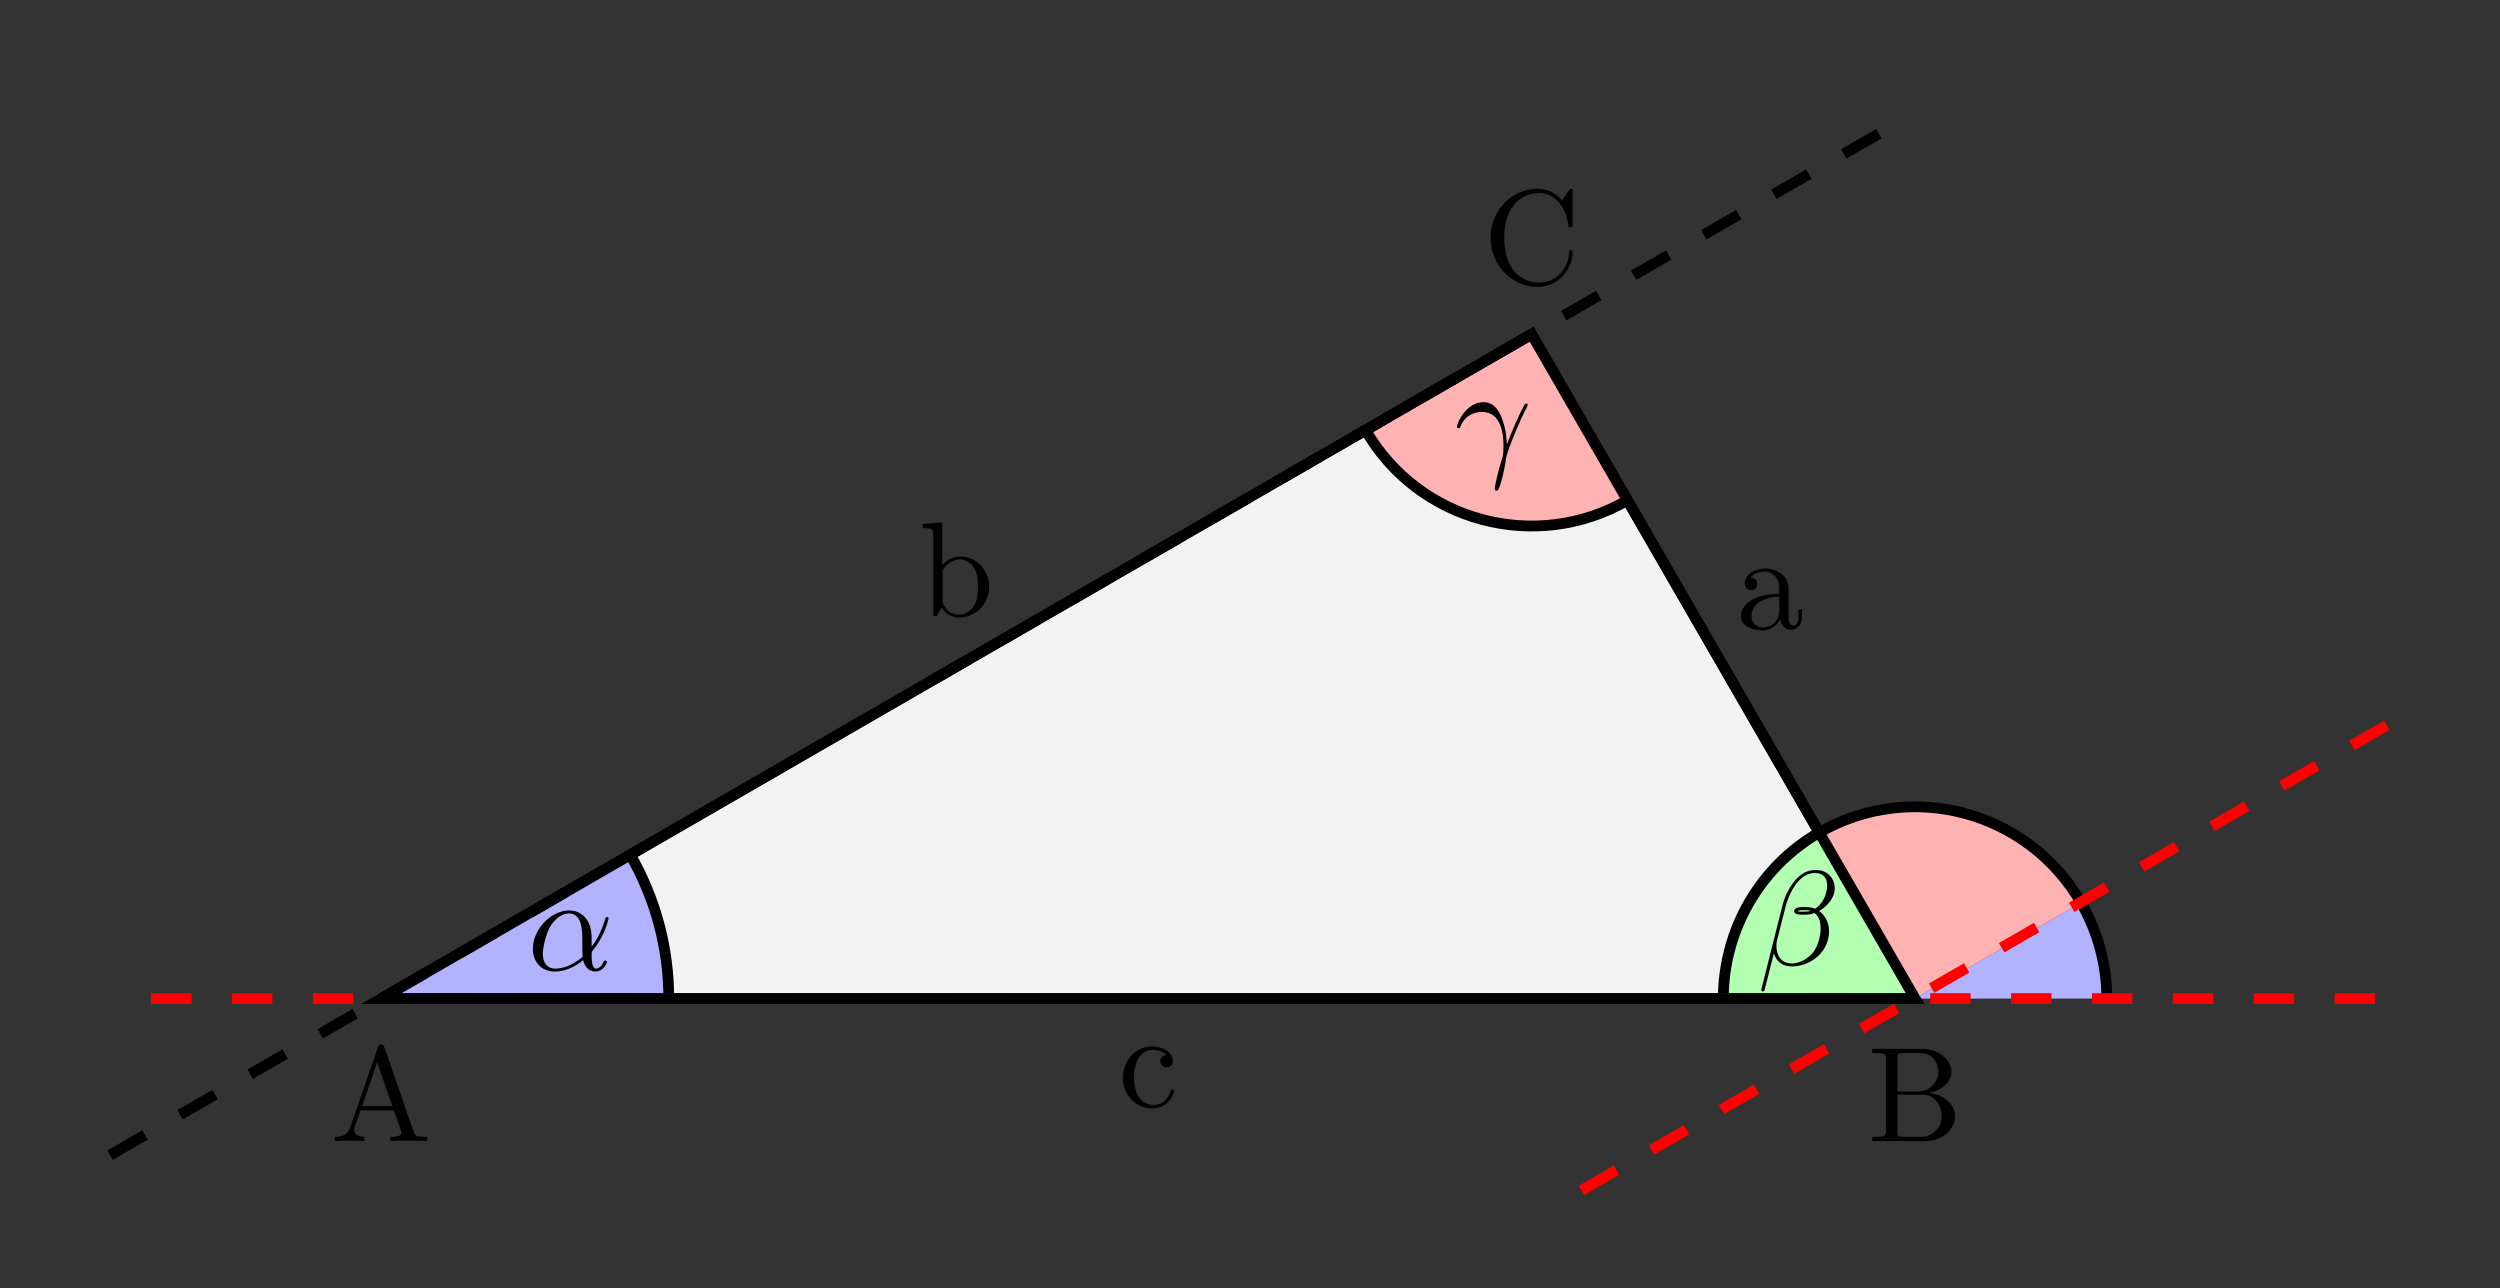 <?xml version="1.0" encoding="UTF-8"?>
<svg xmlns="http://www.w3.org/2000/svg" xmlns:xlink="http://www.w3.org/1999/xlink" width="720pt" height="371pt" viewBox="0 0 720 371" version="1.1">
<rect x="0" y="0" width="720" height="371" fill="#333333" stroke="none"/>
<defs>
<clipPath id="clip1">
  <path d="M 411 164 L 718.754 164 L 718.754 371 L 411 371 Z M 411 164 "/>
</clipPath>
</defs>
<g id="surface1">
<path style="fill-rule:nonzero;fill:rgb(94.902%,94.902%,94.902%);fill-opacity:1;stroke-width:0.797;stroke-linecap:butt;stroke-linejoin:miter;stroke:rgb(0%,0%,0%);stroke-opacity:1;stroke-miterlimit:10;" d="M 0.001 0.001 L 85.041 49.099 L 113.389 0.001 Z M 0.001 0.001 " transform="matrix(3.896,0,0,-3.897,109.784,287.595)"/>
<path style=" stroke:none;fill-rule:nonzero;fill:rgb(0%,0%,0%);fill-opacity:1;" d="M 110.691 301.582 C 110.508 301.098 110.387 300.793 109.777 300.793 C 109.168 300.793 109.047 301.035 108.863 301.582 L 100.828 324.785 C 100.098 326.793 98.578 327.402 96.445 327.402 L 96.445 328.621 C 97.359 328.559 99.062 328.496 100.402 328.496 C 101.621 328.496 103.629 328.559 104.906 328.621 L 104.906 327.402 C 102.961 327.402 101.984 326.426 101.984 325.453 C 101.984 325.332 102.047 324.906 102.047 324.844 L 103.875 319.789 L 113.43 319.789 L 115.5 325.695 C 115.562 325.879 115.621 326.121 115.621 326.246 C 115.621 327.402 113.43 327.402 112.395 327.402 L 112.395 328.621 C 113.797 328.496 116.535 328.496 117.996 328.496 C 119.641 328.496 121.465 328.559 123.051 328.621 L 123.051 327.402 L 122.379 327.402 C 120.066 327.402 119.52 327.156 119.094 325.879 Z M 108.621 305.906 L 113.004 318.574 L 104.301 318.574 Z M 108.621 305.906 "/>
<path style=" stroke:none;fill-rule:nonzero;fill:rgb(0%,0%,0%);fill-opacity:1;" d="M 546.441 314.371 L 546.441 304.871 C 546.441 303.531 546.504 303.289 548.332 303.289 L 553.141 303.289 C 556.914 303.289 558.254 306.578 558.254 308.648 C 558.254 311.145 556.367 314.371 552.043 314.371 Z M 555.574 314.734 C 559.348 314.004 562.027 311.508 562.027 308.648 C 562.027 305.297 558.438 302.07 553.383 302.07 L 539.199 302.07 L 539.199 303.289 L 540.113 303.289 C 543.094 303.289 543.215 303.715 543.215 305.117 L 543.215 325.574 C 543.215 326.977 543.094 327.402 540.113 327.402 L 539.199 327.402 L 539.199 328.621 L 554.418 328.621 C 559.594 328.621 563.062 325.148 563.062 321.496 C 563.062 318.145 559.898 315.223 555.574 314.734 Z M 553.199 327.402 L 548.332 327.402 C 546.504 327.402 546.441 327.156 546.441 325.879 L 546.441 315.285 L 553.75 315.285 C 557.582 315.285 559.227 318.875 559.227 321.496 C 559.227 324.234 557.156 327.402 553.199 327.402 Z M 553.199 327.402 "/>
<path style=" stroke:none;fill-rule:nonzero;fill:rgb(0%,0%,0%);fill-opacity:1;" d="M 429.277 68.488 C 429.277 76.527 435.551 82.617 442.793 82.617 C 449.125 82.617 452.898 77.199 452.898 72.691 C 452.898 72.324 452.898 72.023 452.41 72.023 C 451.984 72.023 451.984 72.266 451.926 72.691 C 451.621 78.234 447.48 81.398 443.219 81.398 C 440.844 81.398 433.234 80.121 433.234 68.488 C 433.234 56.922 440.844 55.582 443.219 55.582 C 447.418 55.582 450.891 59.113 451.68 64.777 C 451.742 65.324 451.742 65.445 452.289 65.445 C 452.898 65.445 452.898 65.324 452.898 64.531 L 452.898 55.336 C 452.898 54.668 452.898 54.363 452.473 54.363 C 452.352 54.363 452.168 54.363 451.863 54.852 L 449.914 57.711 C 448.516 56.312 446.508 54.363 442.793 54.363 C 435.488 54.363 429.277 60.574 429.277 68.488 Z M 429.277 68.488 "/>
<path style=" stroke:none;fill-rule:nonzero;fill:rgb(0%,0%,0%);fill-opacity:1;" d="M 326.605 310.34 C 326.605 304.008 329.773 302.363 331.84 302.363 C 332.207 302.363 334.641 302.422 335.98 303.824 C 334.398 303.945 334.156 305.102 334.156 305.59 C 334.156 306.625 334.887 307.355 335.922 307.355 C 336.953 307.355 337.746 306.746 337.746 305.527 C 337.746 302.91 334.762 301.387 331.781 301.387 C 326.91 301.387 323.379 305.59 323.379 310.398 C 323.379 315.395 327.215 319.23 331.719 319.23 C 336.895 319.23 338.172 314.539 338.172 314.176 C 338.172 313.809 337.746 313.809 337.625 313.809 C 337.32 313.809 337.199 313.93 337.137 314.176 C 336.043 317.77 333.484 318.254 332.086 318.254 C 330.016 318.254 326.605 316.609 326.605 310.34 Z M 326.605 310.34 "/>
<path style=" stroke:none;fill-rule:nonzero;fill:rgb(0%,0%,0%);fill-opacity:1;" d="M 271.359 162.758 L 271.359 150.457 L 265.758 150.883 L 265.758 152.102 C 268.496 152.102 268.801 152.348 268.801 154.293 L 268.801 177.434 L 269.777 177.434 C 269.777 177.371 270.082 176.824 271.176 174.996 C 271.723 175.91 273.367 177.859 276.23 177.859 C 280.855 177.859 284.875 174.023 284.875 169.031 C 284.875 164.098 281.098 160.262 276.656 160.262 C 273.609 160.262 271.969 162.09 271.359 162.758 Z M 271.48 172.988 L 271.48 165.012 C 271.48 164.281 271.48 164.219 271.906 163.609 C 273.43 161.418 275.559 161.113 276.473 161.113 C 278.238 161.113 279.637 162.148 280.551 163.609 C 281.586 165.195 281.648 167.387 281.648 169.031 C 281.648 170.43 281.586 172.746 280.492 174.512 C 279.637 175.727 278.176 177.008 276.105 177.008 C 274.34 177.008 272.941 176.094 272.027 174.633 C 271.48 173.84 271.48 173.719 271.48 172.988 Z M 271.48 172.988 "/>
<path style=" stroke:none;fill-rule:nonzero;fill:rgb(0%,0%,0%);fill-opacity:1;" d="M 512.676 178.227 C 512.855 179.75 513.891 181.395 515.719 181.395 C 516.57 181.395 518.945 180.848 518.945 177.68 L 518.945 175.488 L 517.973 175.488 L 517.973 177.68 C 517.973 179.934 516.996 180.176 516.57 180.176 C 515.293 180.176 515.109 178.41 515.109 178.227 L 515.109 170.496 C 515.109 168.852 515.109 167.328 513.711 165.867 C 512.188 164.344 510.238 163.734 508.414 163.734 C 505.188 163.734 502.508 165.562 502.508 168.121 C 502.508 169.277 503.301 169.945 504.336 169.945 C 505.43 169.945 506.102 169.156 506.102 168.18 C 506.102 167.695 505.918 166.414 504.09 166.414 C 505.188 165.016 507.074 164.59 508.293 164.59 C 510.238 164.59 512.43 166.109 512.43 169.582 L 512.43 170.98 C 510.422 171.105 507.742 171.227 505.309 172.383 C 502.387 173.723 501.414 175.73 501.414 177.438 C 501.414 180.602 505.188 181.578 507.621 181.578 C 510.18 181.578 511.945 179.992 512.676 178.227 Z M 512.43 171.836 L 512.43 175.73 C 512.43 179.387 509.629 180.727 507.867 180.727 C 505.977 180.727 504.395 179.387 504.395 177.438 C 504.395 175.305 506.039 172.078 512.43 171.836 Z M 512.43 171.836 "/>
<path style="fill-rule:nonzero;fill:rgb(69.804%,69.804%,100%);fill-opacity:1;stroke-width:0.797;stroke-linecap:butt;stroke-linejoin:miter;stroke:rgb(0%,0%,0%);stroke-opacity:1;stroke-miterlimit:10;" d="M 0.001 0.001 L 21.259 0.001 C 21.259 3.731 20.279 7.4 18.412 10.63 " transform="matrix(3.896,0,0,-3.897,109.784,287.595)"/>
<path style=" stroke:none;fill-rule:nonzero;fill:rgb(0%,0%,0%);fill-opacity:1;" d="M 170.387 270.188 C 170.387 264.102 166.797 262.211 163.934 262.211 C 158.578 262.211 153.465 267.754 153.465 273.234 C 153.465 276.887 155.777 279.809 159.797 279.809 C 162.23 279.809 165.031 278.898 167.953 276.523 C 168.441 278.594 169.719 279.809 171.484 279.809 C 173.555 279.809 174.77 277.68 174.77 277.07 C 174.77 276.766 174.527 276.645 174.285 276.645 C 174.039 276.645 173.918 276.766 173.797 277.07 C 173.066 278.957 171.668 278.957 171.605 278.957 C 170.387 278.957 170.387 275.914 170.387 275 C 170.387 274.207 170.387 274.086 170.812 273.66 C 174.469 269.031 175.258 264.527 175.258 264.527 C 175.258 264.406 175.199 264.102 174.77 264.102 C 174.406 264.102 174.406 264.223 174.223 264.953 C 173.492 267.387 172.215 270.312 170.387 272.625 Z M 167.832 275.547 C 164.363 278.531 161.379 278.957 159.855 278.957 C 157.543 278.957 156.324 277.191 156.324 274.695 C 156.324 272.809 157.359 268.605 158.578 266.656 C 160.406 263.797 162.535 263.066 163.875 263.066 C 167.711 263.066 167.711 268.18 167.711 271.164 C 167.711 272.625 167.711 274.879 167.832 275.547 Z M 167.832 275.547 "/>
<path style="fill-rule:nonzero;fill:rgb(69.804%,100%,69.804%);fill-opacity:1;stroke-width:0.797;stroke-linecap:butt;stroke-linejoin:miter;stroke:rgb(0%,0%,0%);stroke-opacity:1;stroke-miterlimit:10;" d="M 113.389 0.001 L 99.213 0.001 C 99.213 5.063 101.916 9.743 106.302 12.274 " transform="matrix(3.896,0,0,-3.897,109.784,287.595)"/>
<path style=" stroke:none;fill-rule:nonzero;fill:rgb(0%,0%,0%);fill-opacity:1;" d="M 528.41 255.867 C 528.41 252.941 526.281 250.566 523.113 250.566 C 520.863 250.566 519.766 251.176 518.426 252.152 C 516.297 253.734 514.164 257.512 513.434 260.434 L 507.227 285.094 C 507.227 285.277 507.406 285.52 507.711 285.52 C 508.016 285.52 508.137 285.398 508.137 285.336 L 510.879 274.559 C 511.609 276.934 513.312 278.336 516.176 278.336 C 518.977 278.336 521.898 276.996 523.664 275.289 C 525.551 273.523 526.766 271.027 526.766 268.164 C 526.766 265.363 525.305 263.293 523.906 262.383 C 526.156 261.043 528.41 258.668 528.41 255.867 Z M 521.41 262.32 C 520.922 262.504 520.496 262.562 519.523 262.562 C 518.977 262.562 518.246 262.625 517.816 262.441 C 517.941 262.016 519.34 262.137 519.766 262.137 C 520.559 262.137 520.922 262.137 521.41 262.32 Z M 526.219 254.953 C 526.219 257.691 524.758 260.492 522.75 261.711 C 521.652 261.285 520.922 261.223 519.766 261.223 C 518.914 261.223 516.723 261.164 516.723 262.441 C 516.723 263.539 518.73 263.418 519.402 263.418 C 520.863 263.418 521.469 263.418 522.629 262.93 C 524.09 264.328 524.27 265.547 524.332 267.312 C 524.395 269.566 523.48 272.488 522.383 274.012 C 520.863 276.082 518.246 277.48 516.051 277.48 C 513.07 277.48 511.609 275.23 511.609 272.488 C 511.609 272.125 511.609 271.516 511.793 270.785 L 514.289 260.98 C 515.141 257.633 517.941 251.422 522.629 251.422 C 524.879 251.422 526.219 252.637 526.219 254.953 Z M 526.219 254.953 "/>
<path style="fill-rule:nonzero;fill:rgb(100%,69.804%,69.804%);fill-opacity:1;stroke-width:0.797;stroke-linecap:butt;stroke-linejoin:miter;stroke:rgb(0%,0%,0%);stroke-opacity:1;stroke-miterlimit:10;" d="M 85.041 49.099 L 72.767 42.013 C 76.681 35.231 85.349 32.911 92.126 36.825 " transform="matrix(3.896,0,0,-3.897,109.784,287.595)"/>
<path style=" stroke:none;fill-rule:nonzero;fill:rgb(0%,0%,0%);fill-opacity:1;" d="M 420.52 123.125 C 422.043 118.68 426.301 118.621 426.73 118.621 C 432.574 118.621 433 125.441 433 128.484 C 433 130.859 432.816 131.531 432.512 132.32 C 431.66 135.121 430.504 139.629 430.504 140.664 C 430.504 141.09 430.688 141.332 430.988 141.332 C 431.539 141.332 431.844 140.48 432.27 139.02 C 433.18 135.73 433.547 133.539 433.668 132.32 C 433.789 131.836 433.852 131.348 434.035 130.801 C 435.25 126.961 437.746 121.18 439.27 118.133 C 439.574 117.645 440 116.793 440 116.609 C 440 116.246 439.633 116.246 439.574 116.246 C 439.453 116.246 439.207 116.246 439.086 116.488 C 437.078 120.203 435.496 124.102 433.973 127.996 C 433.91 126.84 433.91 123.855 432.391 120.082 C 431.418 117.707 429.895 115.82 427.215 115.82 C 422.344 115.82 419.605 121.727 419.605 122.945 C 419.605 123.309 419.973 123.309 420.398 123.309 Z M 420.52 123.125 "/>
<path style=" stroke:none;fill-rule:nonzero;fill:rgb(69.804%,69.804%,100%);fill-opacity:1;" d="M 551.559 287.59 L 606.773 287.59 C 606.773 277.91 604.215 268.379 599.375 259.977 "/>
<path style="fill:none;stroke-width:0.797;stroke-linecap:butt;stroke-linejoin:miter;stroke:rgb(0%,0%,0%);stroke-opacity:1;stroke-miterlimit:10;" d="M 127.561 0.001 C 127.561 2.485 126.904 4.931 125.662 7.087 " transform="matrix(3.896,0,0,-3.897,109.784,287.595)"/>
<path style=" stroke:none;fill-rule:nonzero;fill:rgb(100%,69.804%,69.804%);fill-opacity:1;" d="M 551.559 287.59 L 599.375 259.977 C 584.125 233.566 550.355 224.508 523.949 239.762 "/>
<path style="fill:none;stroke-width:0.797;stroke-linecap:butt;stroke-linejoin:miter;stroke:rgb(0%,0%,0%);stroke-opacity:1;stroke-miterlimit:10;" d="M 125.662 7.087 C 121.747 13.864 113.08 16.188 106.302 12.274 " transform="matrix(3.896,0,0,-3.897,109.784,287.595)"/>
<g clip-path="url(#clip1)" clip-rule="nonzero">
<path style="fill:none;stroke-width:0.797;stroke-linecap:butt;stroke-linejoin:miter;stroke:rgb(100%,0%,0%);stroke-opacity:1;stroke-dasharray:2.989,2.989;stroke-miterlimit:10;" d="M 88.725 -14.175 L 148.255 20.197 " transform="matrix(3.896,0,0,-3.897,109.784,287.595)"/>
</g>
<path style="fill:none;stroke-width:0.797;stroke-linecap:butt;stroke-linejoin:miter;stroke:rgb(100%,0%,0%);stroke-opacity:1;stroke-dasharray:2.989,2.989;stroke-miterlimit:10;" d="M -17.01 0.001 L 150.24 0.001 " transform="matrix(3.896,0,0,-3.897,109.784,287.595)"/>
<path style="fill:none;stroke-width:0.797;stroke-linecap:butt;stroke-linejoin:miter;stroke:rgb(0%,0%,0%);stroke-opacity:1;stroke-miterlimit:10;" d="M 0.001 0.001 L 85.041 49.099 L 113.389 0.001 L 0.001 0.001 " transform="matrix(3.896,0,0,-3.897,109.784,287.595)"/>
<path style="fill:none;stroke-width:0.797;stroke-linecap:butt;stroke-linejoin:miter;stroke:rgb(0%,0%,0%);stroke-opacity:1;stroke-dasharray:2.989,2.989;stroke-miterlimit:10;" d="M 13.608 7.857 L -22.111 -12.765 " transform="matrix(3.896,0,0,-3.897,109.784,287.595)"/>
<path style="fill:none;stroke-width:0.797;stroke-linecap:butt;stroke-linejoin:miter;stroke:rgb(0%,0%,0%);stroke-opacity:1;stroke-dasharray:2.989,2.989;stroke-miterlimit:10;" d="M 40.822 23.568 L 112.252 64.81 " transform="matrix(3.896,0,0,-3.897,109.784,287.595)"/>
</g>
</svg>
